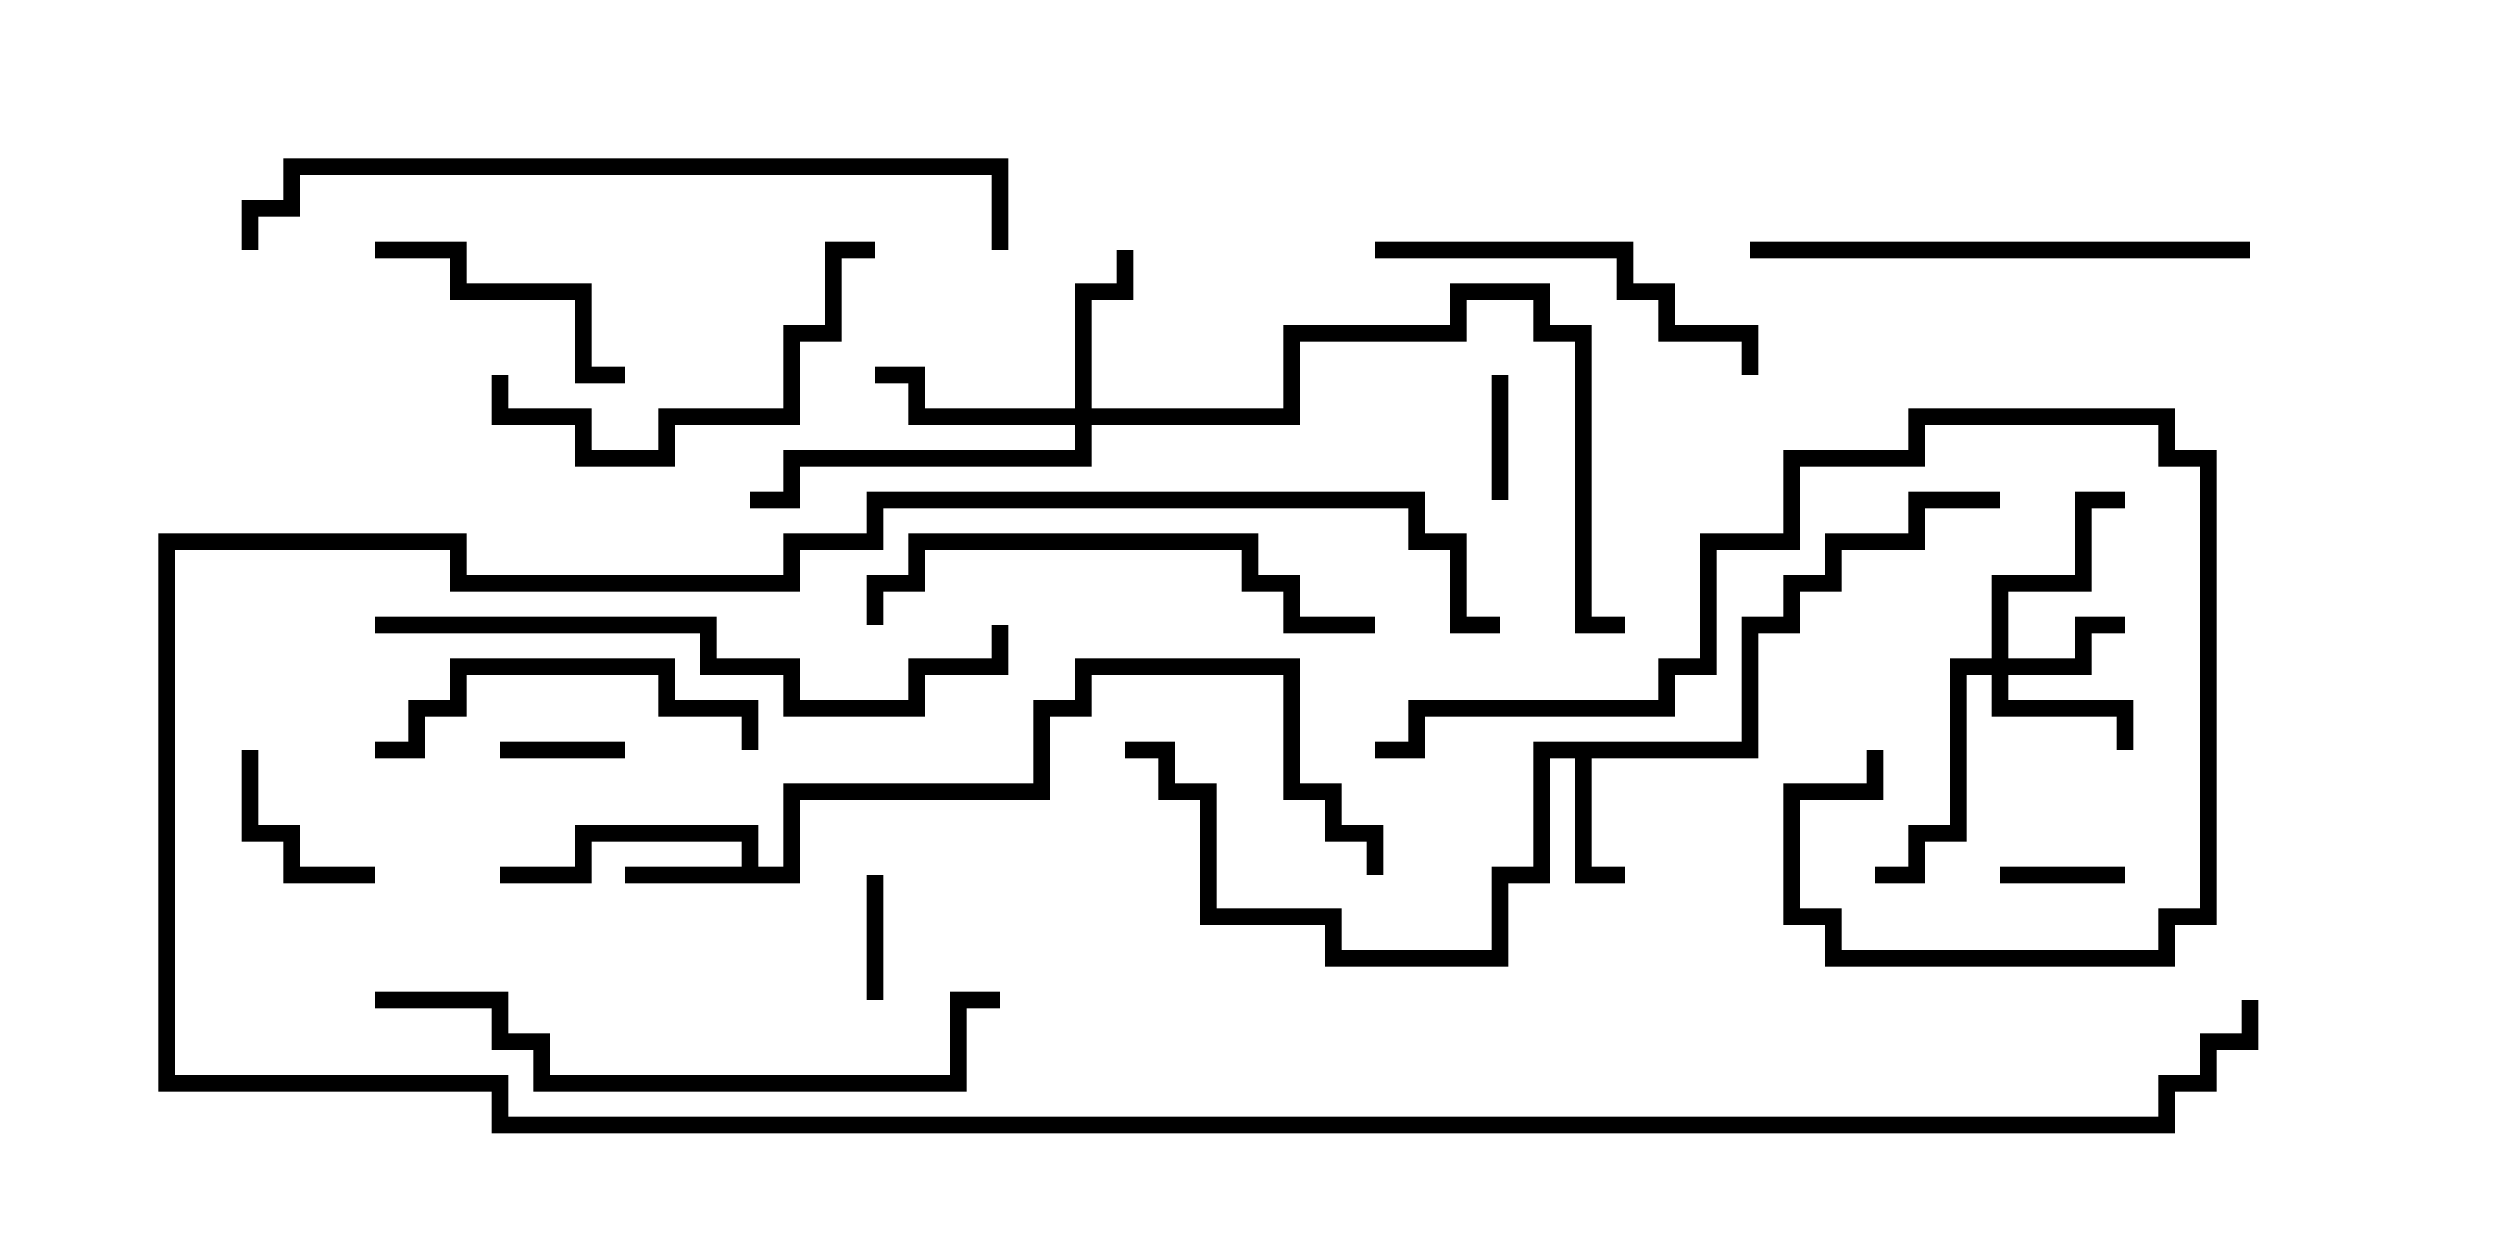 <svg version="1.1" width="30" height="15" xmlns="http://www.w3.org/2000/svg"><path d="M8.9,10.4L8.9,10.1L7.1,10.1L7.1,10.6L6,10.6L6,10.4L6.9,10.4L6.9,9.9L9.1,9.9L9.1,10.4L9.4,10.4L9.4,9.4L12.4,9.4L12.4,8.4L12.9,8.4L12.9,7.9L15.6,7.9L15.6,9.4L16.1,9.4L16.1,9.9L16.6,9.9L16.6,10.5L16.4,10.5L16.4,10.1L15.9,10.1L15.9,9.6L15.4,9.6L15.4,8.1L13.1,8.1L13.1,8.6L12.6,8.6L12.6,9.6L9.6,9.6L9.6,10.6L7.5,10.6L7.5,10.4z" stroke="none"/><path d="M20.9,8.9L20.9,7.4L21.4,7.4L21.4,6.9L21.9,6.9L21.9,6.4L22.9,6.4L22.9,5.9L24,5.9L24,6.1L23.1,6.1L23.1,6.6L22.1,6.6L22.1,7.1L21.6,7.1L21.6,7.6L21.1,7.6L21.1,9.1L19.1,9.1L19.1,10.4L19.5,10.4L19.5,10.6L18.9,10.6L18.9,9.1L18.6,9.1L18.6,10.6L18.1,10.6L18.1,11.6L15.9,11.6L15.9,11.1L14.4,11.1L14.4,9.6L13.9,9.6L13.9,9.1L13.5,9.1L13.5,8.9L14.1,8.9L14.1,9.4L14.6,9.4L14.6,10.9L16.1,10.9L16.1,11.4L17.9,11.4L17.9,10.4L18.4,10.4L18.4,8.9z" stroke="none"/><path d="M23.9,7.9L23.9,6.9L24.9,6.9L24.9,5.9L25.5,5.9L25.5,6.1L25.1,6.1L25.1,7.1L24.1,7.1L24.1,7.9L24.9,7.9L24.9,7.4L25.5,7.4L25.5,7.6L25.1,7.6L25.1,8.1L24.1,8.1L24.1,8.4L25.6,8.4L25.6,9L25.4,9L25.4,8.6L23.9,8.6L23.9,8.1L23.6,8.1L23.6,10.1L23.1,10.1L23.1,10.6L22.5,10.6L22.5,10.4L22.9,10.4L22.9,9.9L23.4,9.9L23.4,7.9z" stroke="none"/><path d="M12.9,4.9L12.9,3.4L13.4,3.4L13.4,3L13.6,3L13.6,3.6L13.1,3.6L13.1,4.9L15.4,4.9L15.4,3.9L17.4,3.9L17.4,3.4L18.6,3.4L18.6,3.9L19.1,3.9L19.1,7.4L19.5,7.4L19.5,7.6L18.9,7.6L18.9,4.1L18.4,4.1L18.4,3.6L17.6,3.6L17.6,4.1L15.6,4.1L15.6,5.1L13.1,5.1L13.1,5.6L9.6,5.6L9.6,6.1L9,6.1L9,5.9L9.4,5.9L9.4,5.4L12.9,5.4L12.9,5.1L10.9,5.1L10.9,4.6L10.5,4.6L10.5,4.4L11.1,4.4L11.1,4.9z" stroke="none"/><path d="M24,10.6L24,10.4L25.5,10.4L25.5,10.6z" stroke="none"/><path d="M7.5,8.9L7.5,9.1L6,9.1L6,8.9z" stroke="none"/><path d="M18.1,6L17.9,6L17.9,4.5L18.1,4.5z" stroke="none"/><path d="M10.6,12L10.4,12L10.4,10.5L10.6,10.5z" stroke="none"/><path d="M2.9,9L3.1,9L3.1,9.9L3.6,9.9L3.6,10.4L4.5,10.4L4.5,10.6L3.4,10.6L3.4,10.1L2.9,10.1z" stroke="none"/><path d="M7.5,4.4L7.5,4.6L6.9,4.6L6.9,3.6L5.4,3.6L5.4,3.1L4.5,3.1L4.5,2.9L5.6,2.9L5.6,3.4L7.1,3.4L7.1,4.4z" stroke="none"/><path d="M4.5,9.1L4.5,8.9L4.9,8.9L4.9,8.4L5.4,8.4L5.4,7.9L8.1,7.9L8.1,8.4L9.1,8.4L9.1,9L8.9,9L8.9,8.6L7.9,8.6L7.9,8.1L5.6,8.1L5.6,8.6L5.1,8.6L5.1,9.1z" stroke="none"/><path d="M10.5,2.9L10.5,3.1L10.1,3.1L10.1,4.1L9.6,4.1L9.6,5.1L8.1,5.1L8.1,5.6L6.9,5.6L6.9,5.1L5.9,5.1L5.9,4.5L6.1,4.5L6.1,4.9L7.1,4.9L7.1,5.4L7.9,5.4L7.9,4.9L9.4,4.9L9.4,3.9L9.9,3.9L9.9,2.9z" stroke="none"/><path d="M16.5,3.1L16.5,2.9L19.6,2.9L19.6,3.4L20.1,3.4L20.1,3.9L21.1,3.9L21.1,4.5L20.9,4.5L20.9,4.1L19.9,4.1L19.9,3.6L19.4,3.6L19.4,3.1z" stroke="none"/><path d="M22.4,9L22.6,9L22.6,9.6L21.6,9.6L21.6,10.9L22.1,10.9L22.1,11.4L25.9,11.4L25.9,10.9L26.4,10.9L26.4,5.6L25.9,5.6L25.9,5.1L23.1,5.1L23.1,5.6L21.6,5.6L21.6,6.6L20.6,6.6L20.6,8.1L20.1,8.1L20.1,8.6L17.1,8.6L17.1,9.1L16.5,9.1L16.5,8.9L16.9,8.9L16.9,8.4L19.9,8.4L19.9,7.9L20.4,7.9L20.4,6.4L21.4,6.4L21.4,5.4L22.9,5.4L22.9,4.9L26.1,4.9L26.1,5.4L26.6,5.4L26.6,11.1L26.1,11.1L26.1,11.6L21.9,11.6L21.9,11.1L21.4,11.1L21.4,9.4L22.4,9.4z" stroke="none"/><path d="M10.6,7.5L10.4,7.5L10.4,6.9L10.9,6.9L10.9,6.4L15.1,6.4L15.1,6.9L15.6,6.9L15.6,7.4L16.5,7.4L16.5,7.6L15.4,7.6L15.4,7.1L14.9,7.1L14.9,6.6L11.1,6.6L11.1,7.1L10.6,7.1z" stroke="none"/><path d="M21,3.1L21,2.9L27,2.9L27,3.1z" stroke="none"/><path d="M11.9,7.5L12.1,7.5L12.1,8.1L11.1,8.1L11.1,8.6L9.4,8.6L9.4,8.1L8.4,8.1L8.4,7.6L4.5,7.6L4.5,7.4L8.6,7.4L8.6,7.9L9.6,7.9L9.6,8.4L10.9,8.4L10.9,7.9L11.9,7.9z" stroke="none"/><path d="M12,11.9L12,12.1L11.6,12.1L11.6,13.1L6.4,13.1L6.4,12.6L5.9,12.6L5.9,12.1L4.5,12.1L4.5,11.9L6.1,11.9L6.1,12.4L6.6,12.4L6.6,12.9L11.4,12.9L11.4,11.9z" stroke="none"/><path d="M3.1,3L2.9,3L2.9,2.4L3.4,2.4L3.4,1.9L12.1,1.9L12.1,3L11.9,3L11.9,2.1L3.6,2.1L3.6,2.6L3.1,2.6z" stroke="none"/><path d="M18,7.4L18,7.6L17.4,7.6L17.4,6.6L16.9,6.6L16.9,6.1L10.6,6.1L10.6,6.6L9.6,6.6L9.6,7.1L5.4,7.1L5.4,6.6L2.1,6.6L2.1,12.9L6.1,12.9L6.1,13.4L25.9,13.4L25.9,12.9L26.4,12.9L26.4,12.4L26.9,12.4L26.9,12L27.1,12L27.1,12.6L26.6,12.6L26.6,13.1L26.1,13.1L26.1,13.6L5.9,13.6L5.9,13.1L1.9,13.1L1.9,6.4L5.6,6.4L5.6,6.9L9.4,6.9L9.4,6.4L10.4,6.4L10.4,5.9L17.1,5.9L17.1,6.4L17.6,6.4L17.6,7.4z" stroke="none"/></svg>